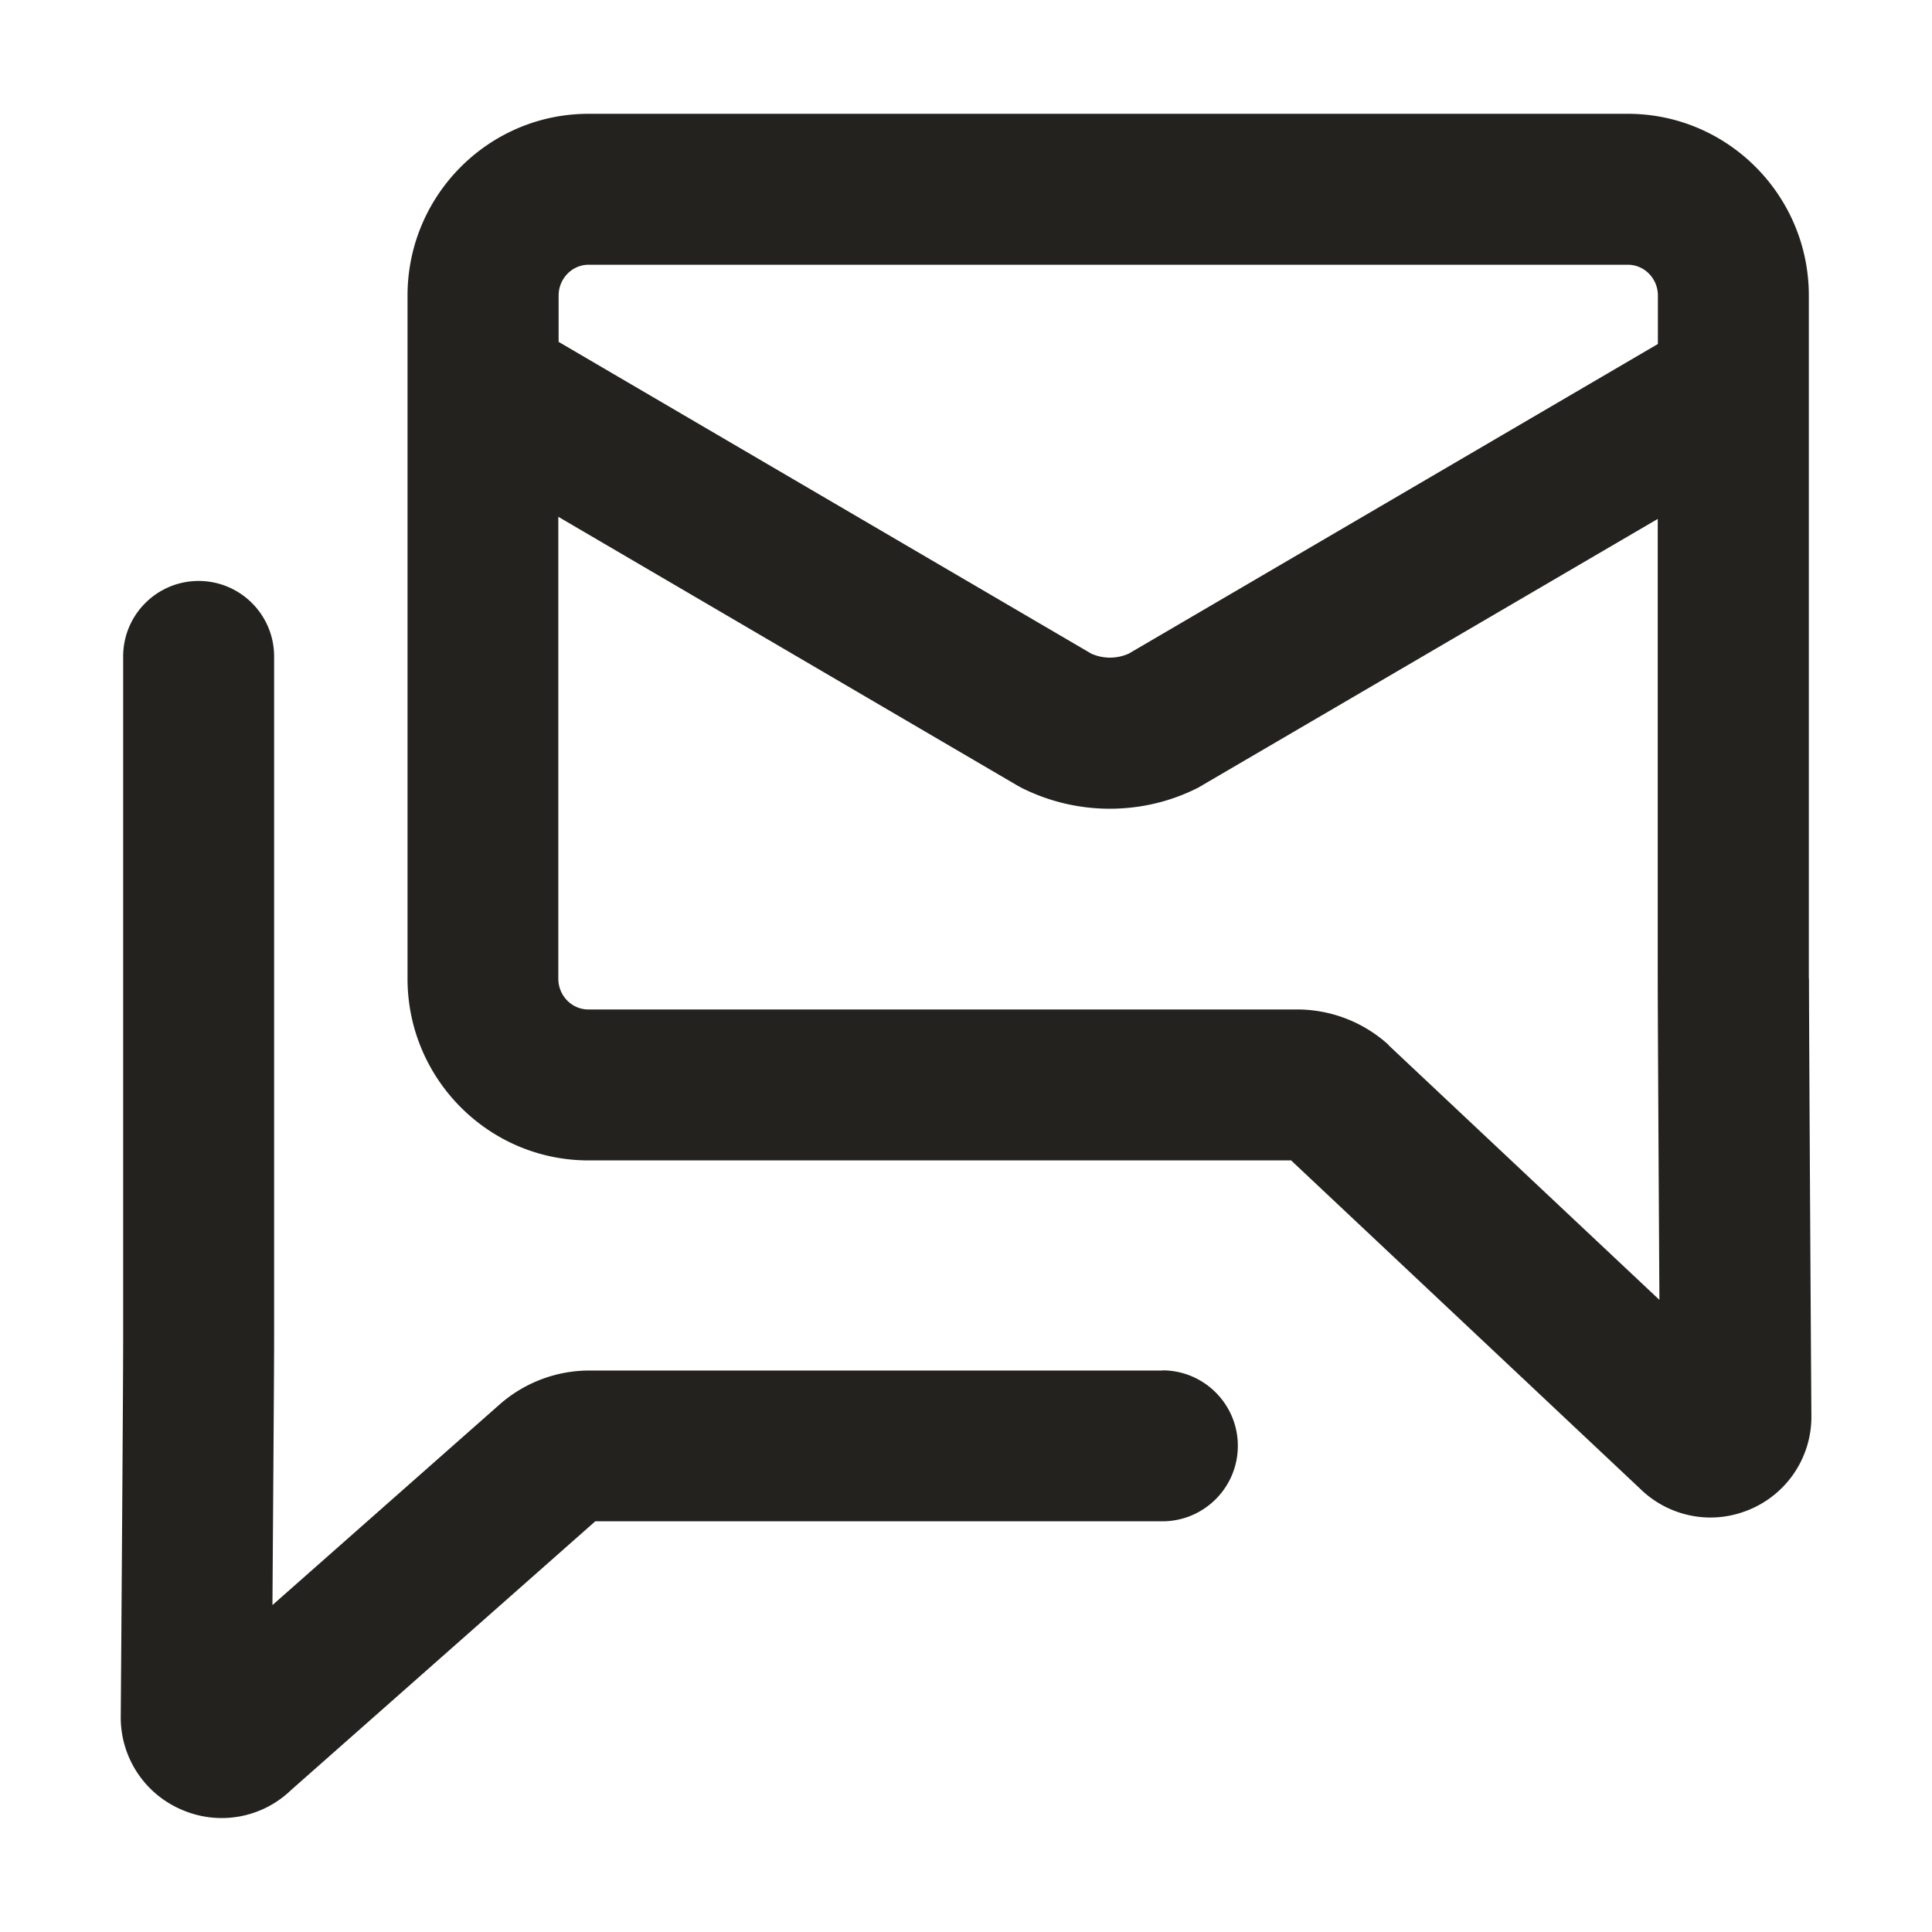 <svg xmlns="http://www.w3.org/2000/svg" id="uuid-33e1eb45-3d6c-4295-b977-71a2d4ce7a7d" viewBox="0 0 128 128"><defs><style>.uuid-35145dd4-b98d-442d-9448-e26adee6750b{fill:#23221f}</style></defs><path d="M77.01 90.8H39.06c-2.2 0-4.31.8-5.96 2.25l-15.05 13.29c.07-10.11.11-15.88.11-17.59V43.49c0-2.76-2.24-5-5-5s-5 2.24-5 5v45.26c0 3.07-.12 19.55-.16 24.96a6.635 6.635 0 0 0 4.14 6.23 6.62 6.62 0 0 0 7.14-1.34l20.16-17.81h37.57c2.76 0 5-2.24 5-5s-2.24-5-5-5Z" class="uuid-35145dd4-b98d-442d-9448-e26adee6750b"/><path d="M119.84 64.84V19.58c0-6.64-5.38-12.04-11.99-12.04H38.99C32.38 7.54 27 12.94 27 19.58v45.26c0 6.64 5.38 12.04 11.99 12.04h46.55l23.11 21.74a6.67 6.67 0 0 0 4.67 1.92c.86 0 1.72-.17 2.55-.51a6.66 6.66 0 0 0 4.14-6.23c-.05-7.22-.16-26.04-.16-28.96Zm-80.85-47.3h68.86c1.1 0 1.99.92 1.99 2.04v3.21L74.79 43.3c-.79.36-1.71.36-2.5 0L37.01 22.65v-3.07c0-1.12.89-2.04 1.99-2.04Zm53.02 51.7-.12-.11a9.014 9.014 0 0 0-5.96-2.25H38.98c-1.1 0-1.99-.92-1.99-2.04v-30.6l30.39 17.79.27.15c1.84.93 3.85 1.4 5.87 1.4s4.03-.46 5.87-1.4l30.44-17.8v30.47c0 2.15.06 12.86.11 21.27L92 69.25Z" class="uuid-35145dd4-b98d-442d-9448-e26adee6750b"/></svg>